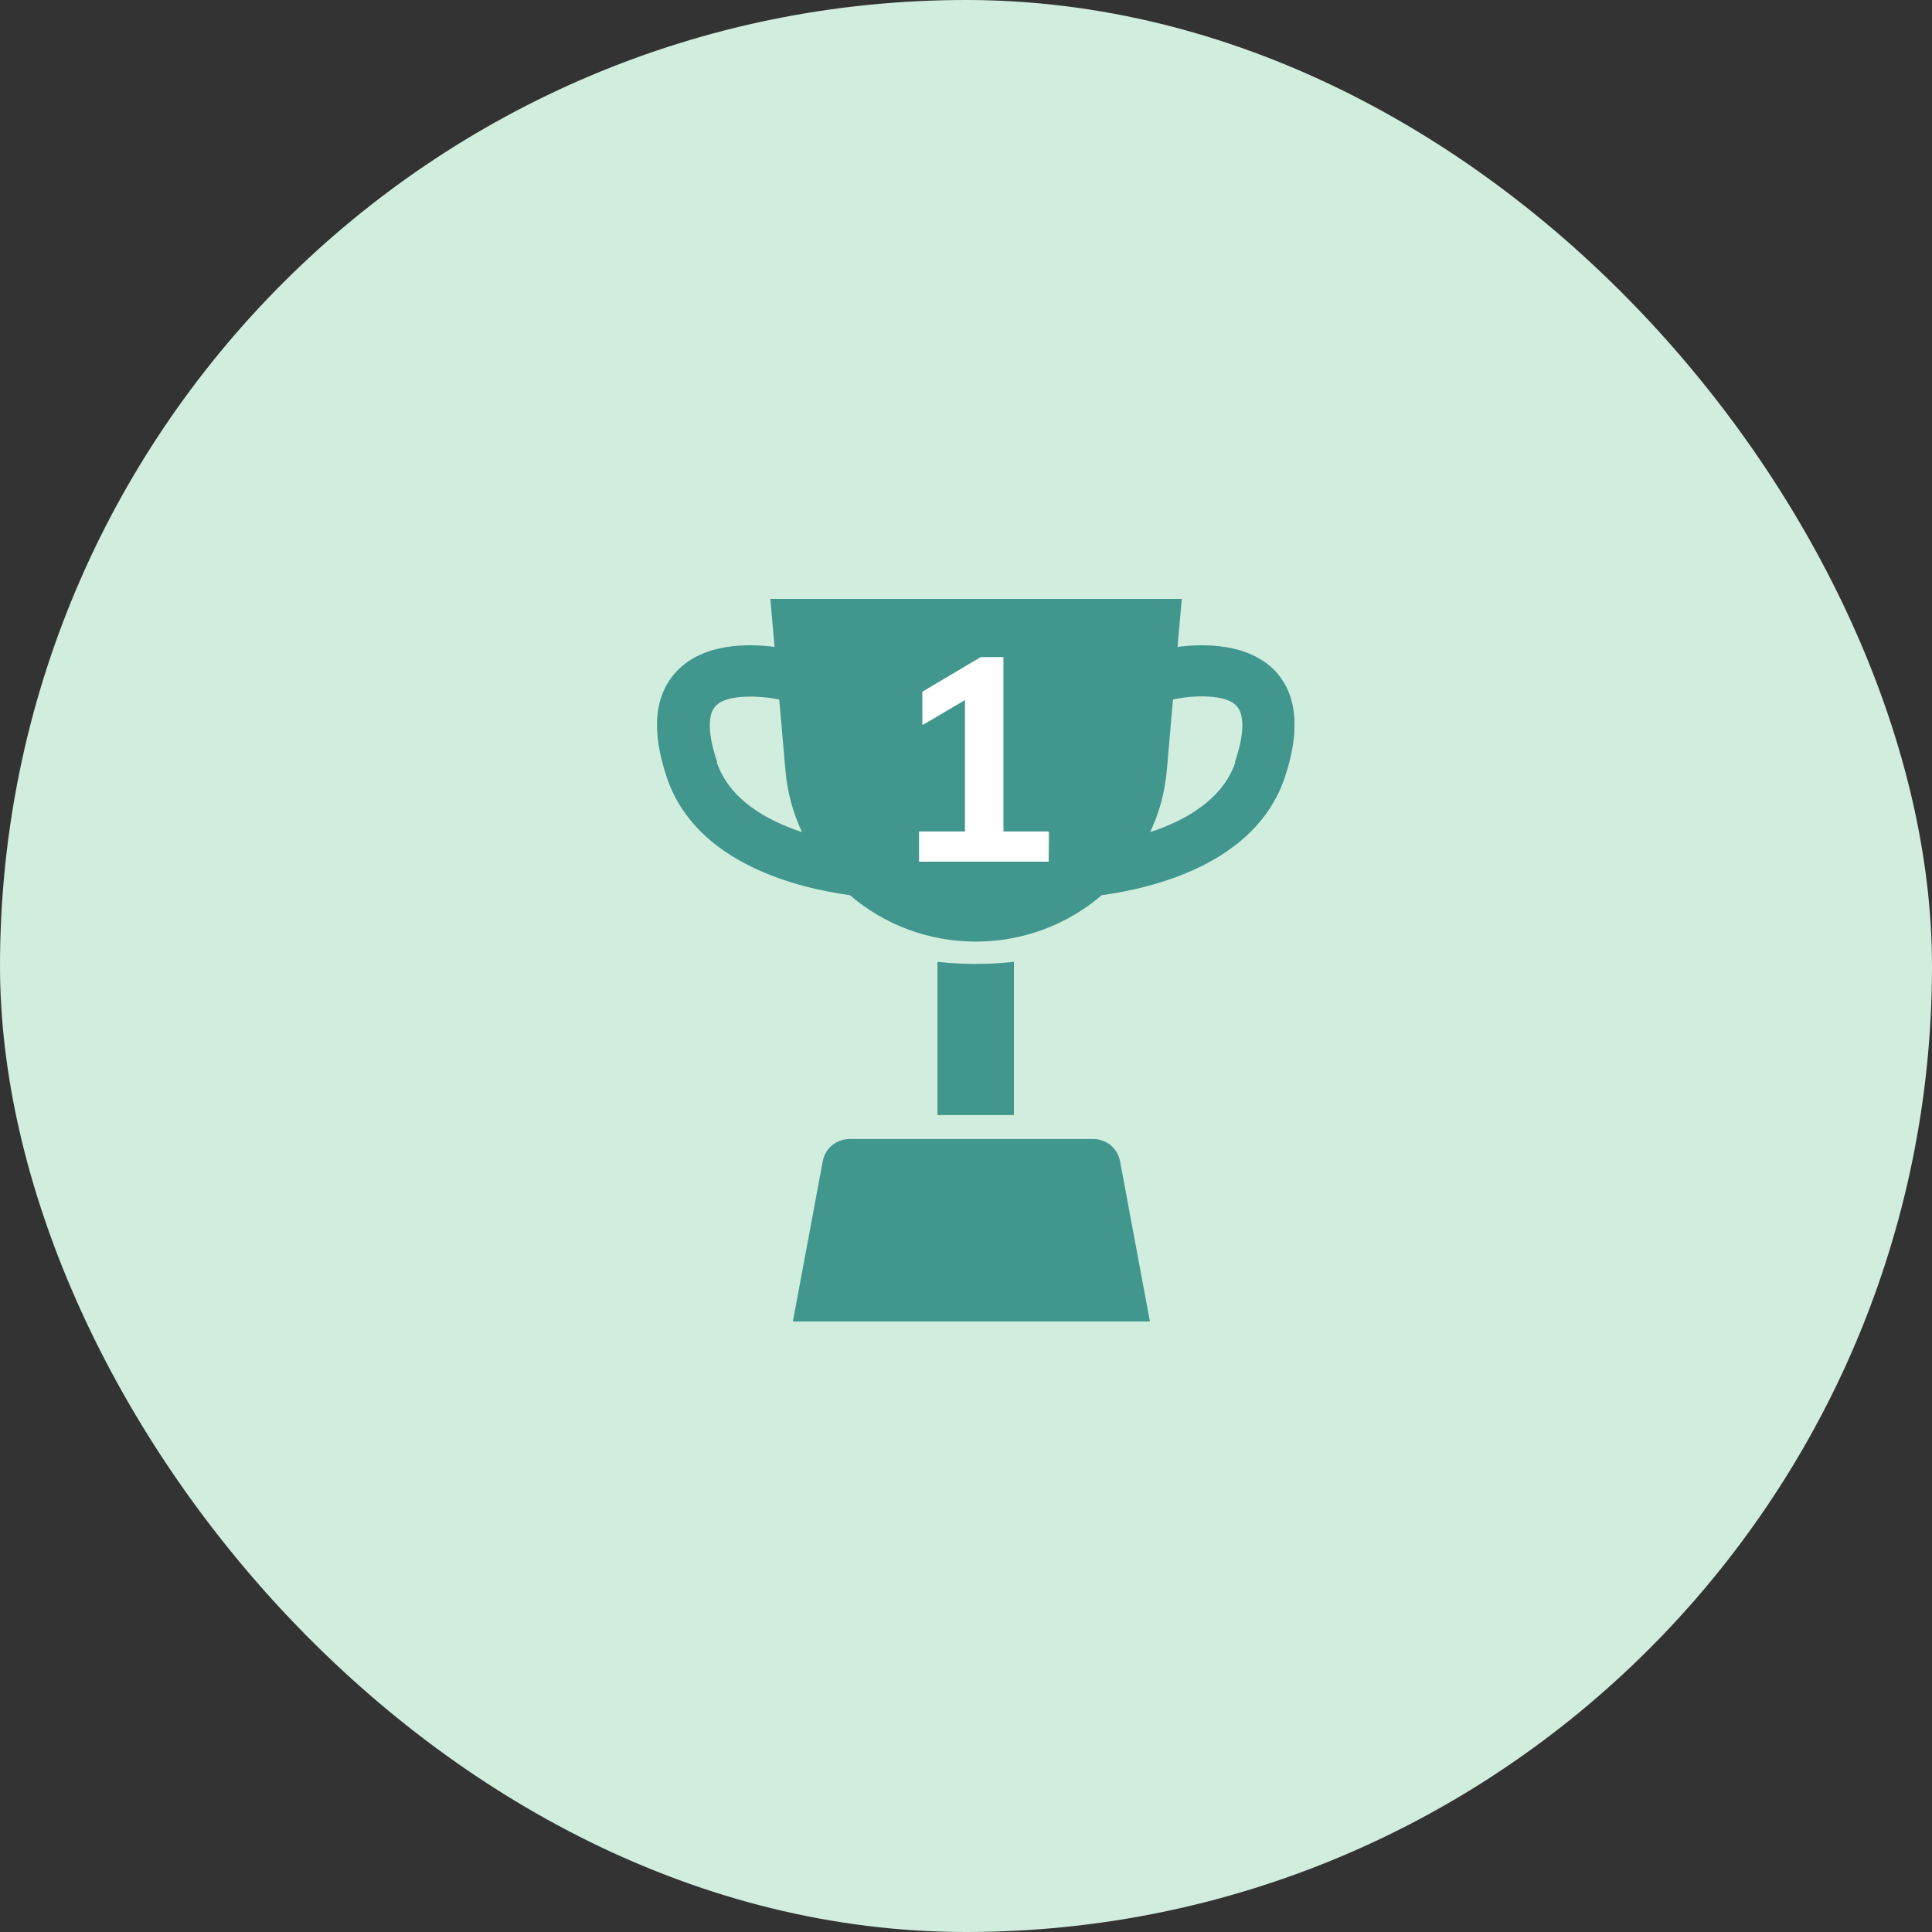 <svg width="100" height="100" viewBox="0 0 100 100" fill="none" xmlns="http://www.w3.org/2000/svg">
<rect x="0" y="0" width="100" height="100" fill="#333333" stroke="none"/>
<rect width="100" height="100" rx="50" fill="#D1EDDE"/>
<g clip-path="url(#clip0_2215_10271)">
<path d="M65.997 34.724C64.607 33.281 62.319 33.308 60.95 33.484L61.169 31H39.873L40.092 33.484C38.724 33.308 36.435 33.276 35.045 34.724C33.862 35.958 33.687 37.828 34.53 40.286C36.047 44.726 41.384 45.981 43.99 46.334C45.79 47.883 48.107 48.738 50.507 48.738C52.907 48.738 55.225 47.883 57.025 46.334C59.63 45.981 64.968 44.731 66.484 40.286C67.322 37.828 67.152 35.958 65.997 34.724ZM37.125 39.452C36.638 38.026 36.61 36.989 37.048 36.535C37.629 35.921 39.298 36.001 40.333 36.204L40.656 39.901C40.753 40.997 41.042 42.069 41.51 43.069C39.671 42.466 37.755 41.381 37.098 39.452H37.125ZM54.287 44.598H47.609V43.053H49.979V36.22L47.789 37.513V35.803L50.806 34.019H51.944V43.053H54.304L54.287 44.598ZM63.944 39.452C63.287 41.381 61.371 42.466 59.532 43.069C60.004 42.07 60.295 40.998 60.392 39.901L60.714 36.204C61.771 35.974 63.452 35.926 63.999 36.535C64.432 36.989 64.404 38.026 63.917 39.452H63.944Z" fill="#41978E"/>
<path d="M50.5 49.892C49.839 49.892 49.18 49.856 48.523 49.785V57.714H52.481V49.785C51.823 49.856 51.162 49.892 50.5 49.892Z" fill="#41978E"/>
<path d="M56.576 58.954H43.984C43.652 58.954 43.33 59.068 43.075 59.276C42.819 59.484 42.647 59.773 42.588 60.092L41.039 68.4H59.521L57.971 60.092C57.913 59.773 57.74 59.484 57.485 59.276C57.23 59.068 56.908 58.954 56.576 58.954Z" fill="#41978E"/>
<path d="M51.895 34.019H50.751L47.74 35.803V37.513L49.946 36.22V43.038H47.57V44.598H54.255V43.038H51.895V34.019Z" fill="white"/>
</g>
<defs>
<clipPath id="clip0_2215_10271">
<rect width="33" height="37.4" fill="white" transform="translate(34 31)"/>
</clipPath>
</defs>
</svg>
